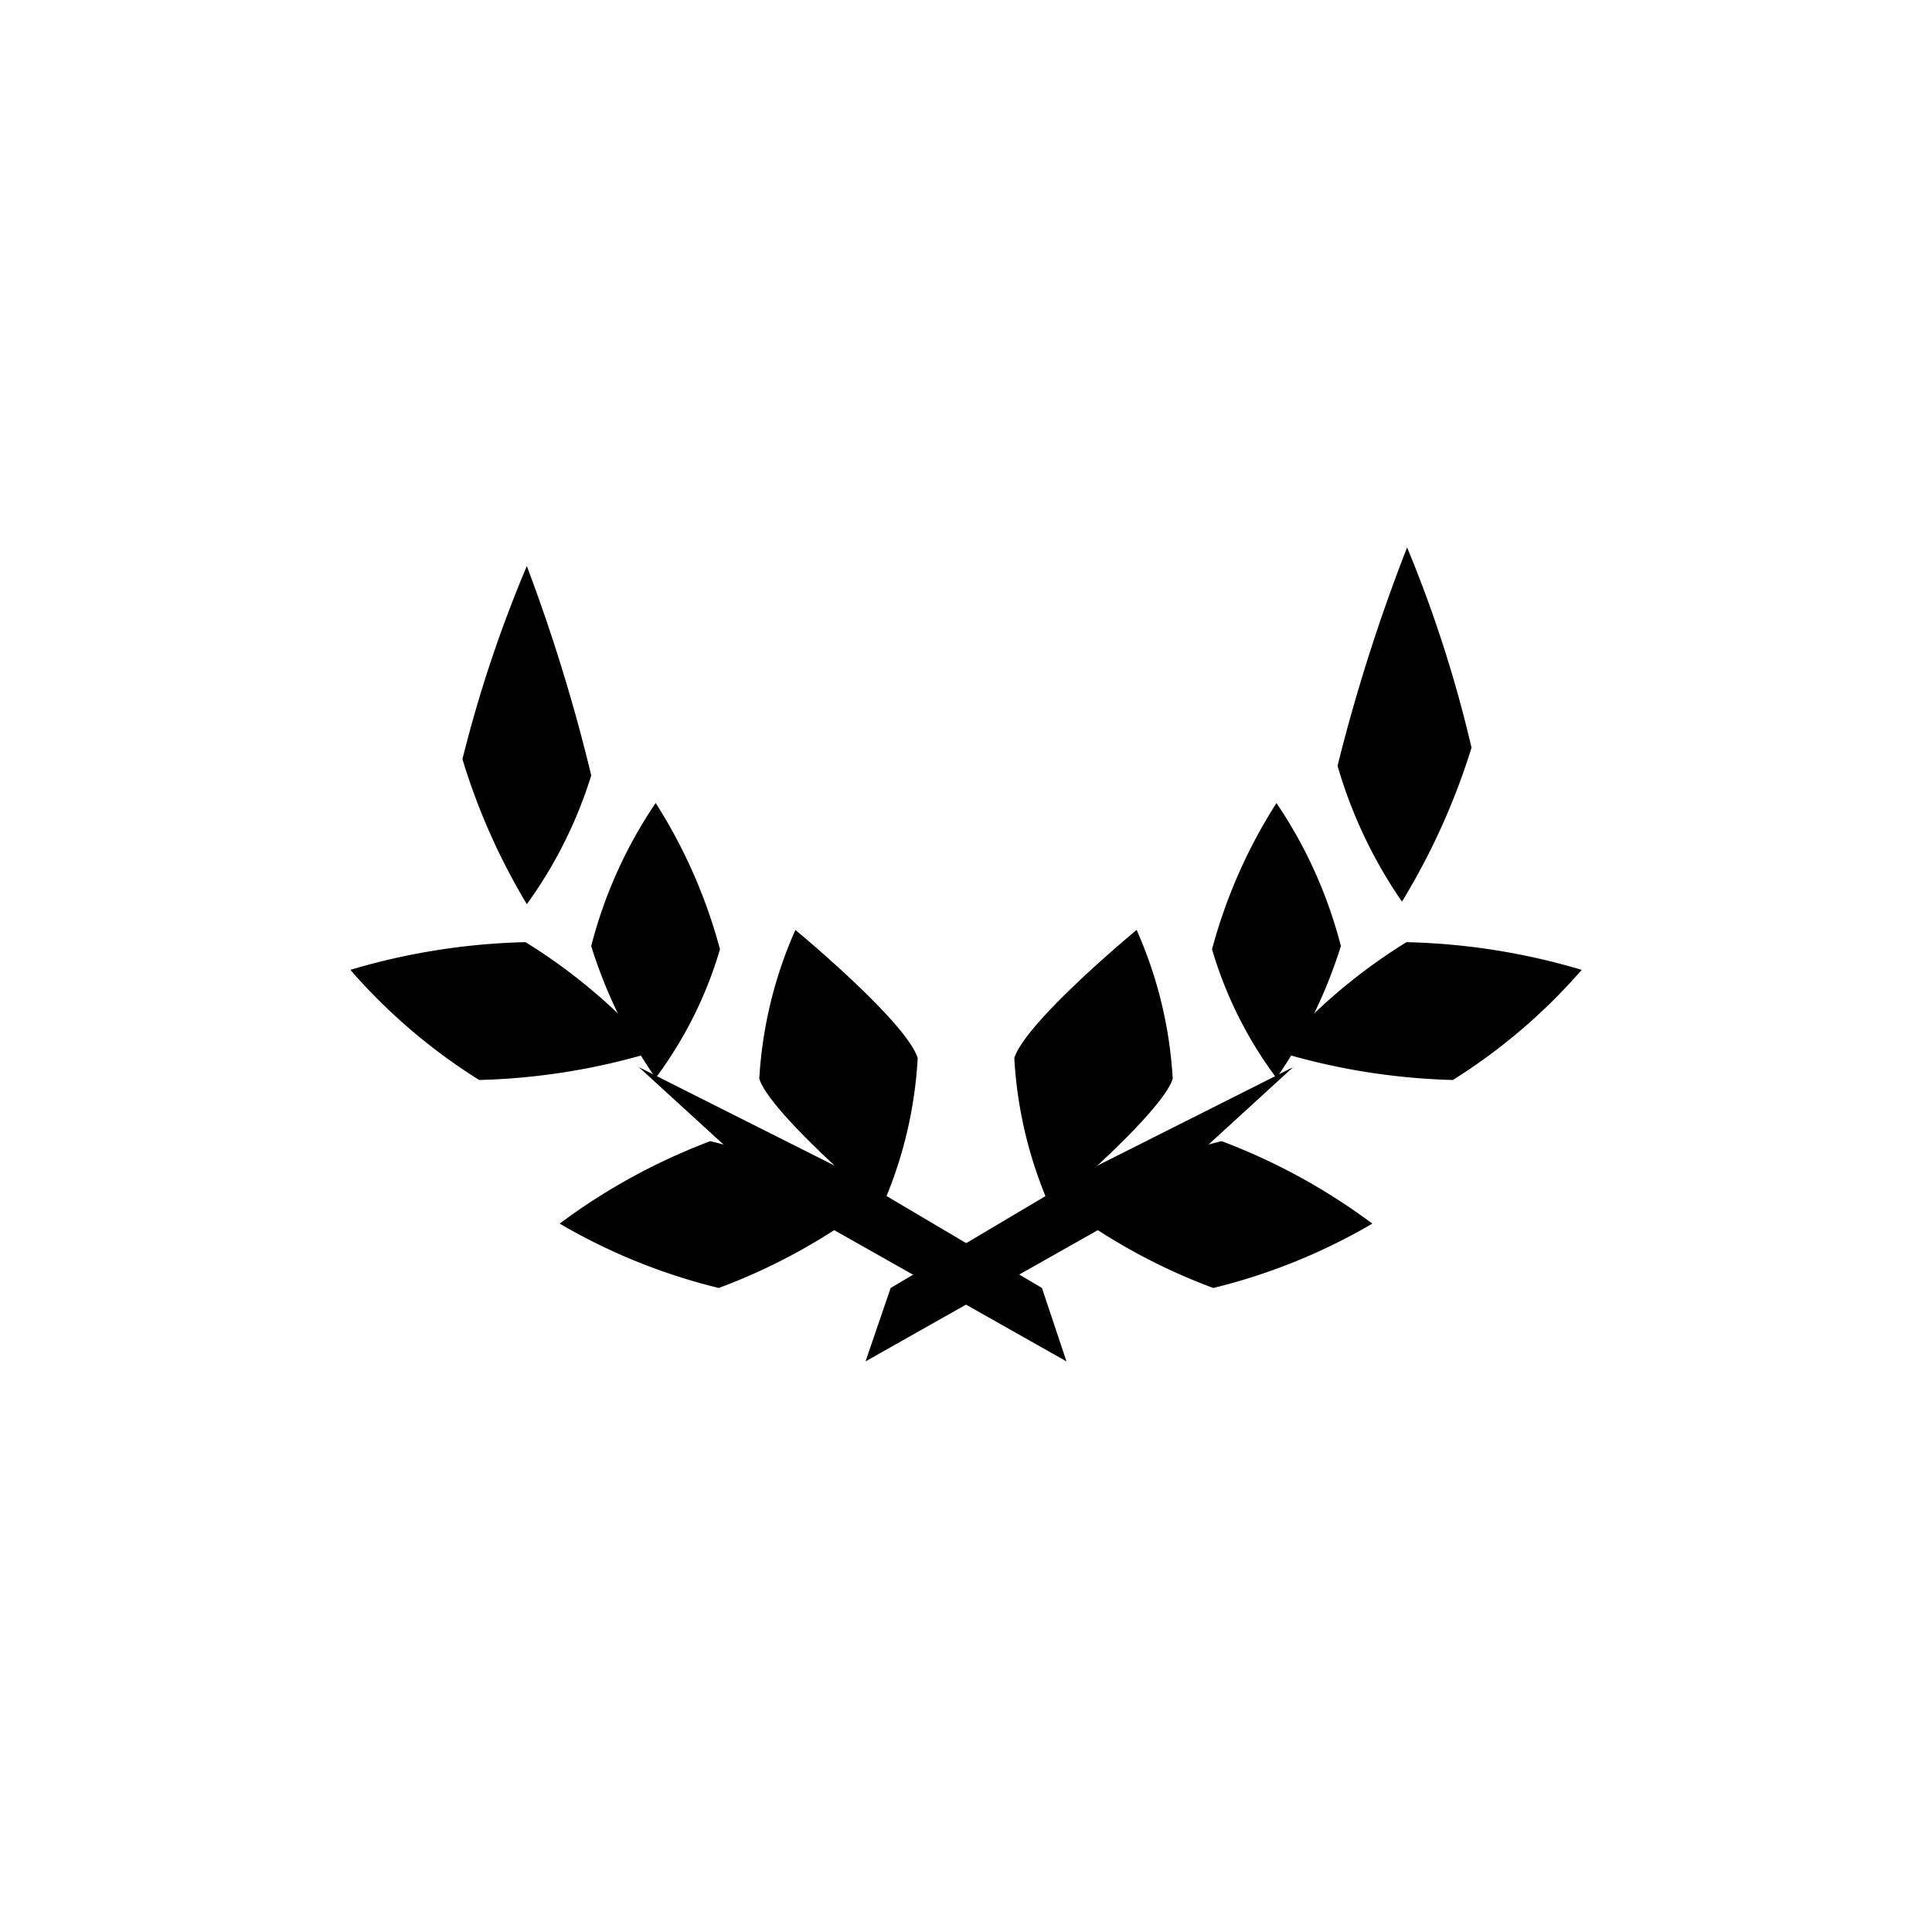 <svg id="achievement" xmlns="http://www.w3.org/2000/svg" width="32" height="32"><path d="M24.373 12.384c-.277.894-.664 1.75-1.152 2.55a7.743 7.743 0 0 1-1.067-2.251 29.695 29.695 0 0 1 1.152-3.616 21.15 21.15 0 0 1 1.067 3.317ZM22.209 15.67a8.063 8.063 0 0 1-1.067 2.186 6.729 6.729 0 0 1-1.067-2.133 8.66 8.66 0 0 1 1.067-2.422c.49.722.85 1.523 1.067 2.368Z"/><path d="M24.064 17.888a10.932 10.932 0 0 1-2.9-.47 9.271 9.271 0 0 1 2.132-1.813c.984.023 1.96.177 2.902.459a9.526 9.526 0 0 1-2.134 1.824ZM22.73 20.267a9.804 9.804 0 0 1-2.634 1.066 9.826 9.826 0 0 1-2.496-1.365 9.802 9.802 0 0 1 2.634-1.067c.892.336 1.732.796 2.496 1.366ZM18.826 15.403c.347.778.549 1.613.598 2.464-.181.576-2.027 2.133-2.027 2.133a7.06 7.06 0 0 1-.597-2.475c.192-.608 2.026-2.122 2.026-2.122Z"/><path d="m18.112 19.339 3.307-1.664-2.496 2.282-4.587 2.592.416-1.216 3.36-1.994ZM7.66 12.576c.255.84.613 1.647 1.066 2.4.47-.648.83-1.369 1.067-2.133a29.196 29.196 0 0 0-1.067-3.467 21.546 21.546 0 0 0-1.067 3.2ZM9.792 15.67a8.064 8.064 0 0 0 1.067 2.186 6.73 6.73 0 0 0 1.066-2.133A8.663 8.663 0 0 0 10.86 13.3a7.56 7.56 0 0 0-1.067 2.368Z"/><path d="M7.936 17.888c.984-.025 1.96-.183 2.901-.47a9.27 9.27 0 0 0-2.133-1.813c-.983.023-1.959.177-2.901.459a9.525 9.525 0 0 0 2.133 1.824ZM11.904 21.333a9.825 9.825 0 0 0 2.496-1.365 9.802 9.802 0 0 0-2.635-1.067c-.891.336-1.732.796-2.495 1.366.821.481 1.709.84 2.634 1.066ZM13.174 15.403a7.062 7.062 0 0 0-.598 2.464c.181.576 2.027 2.133 2.027 2.133.347-.782.55-1.62.597-2.475-.192-.608-2.026-2.122-2.026-2.122Z"/><path d="m13.888 19.339-3.307-1.664 2.496 2.282 4.587 2.592-.406-1.216-3.37-1.994Z"/></svg>